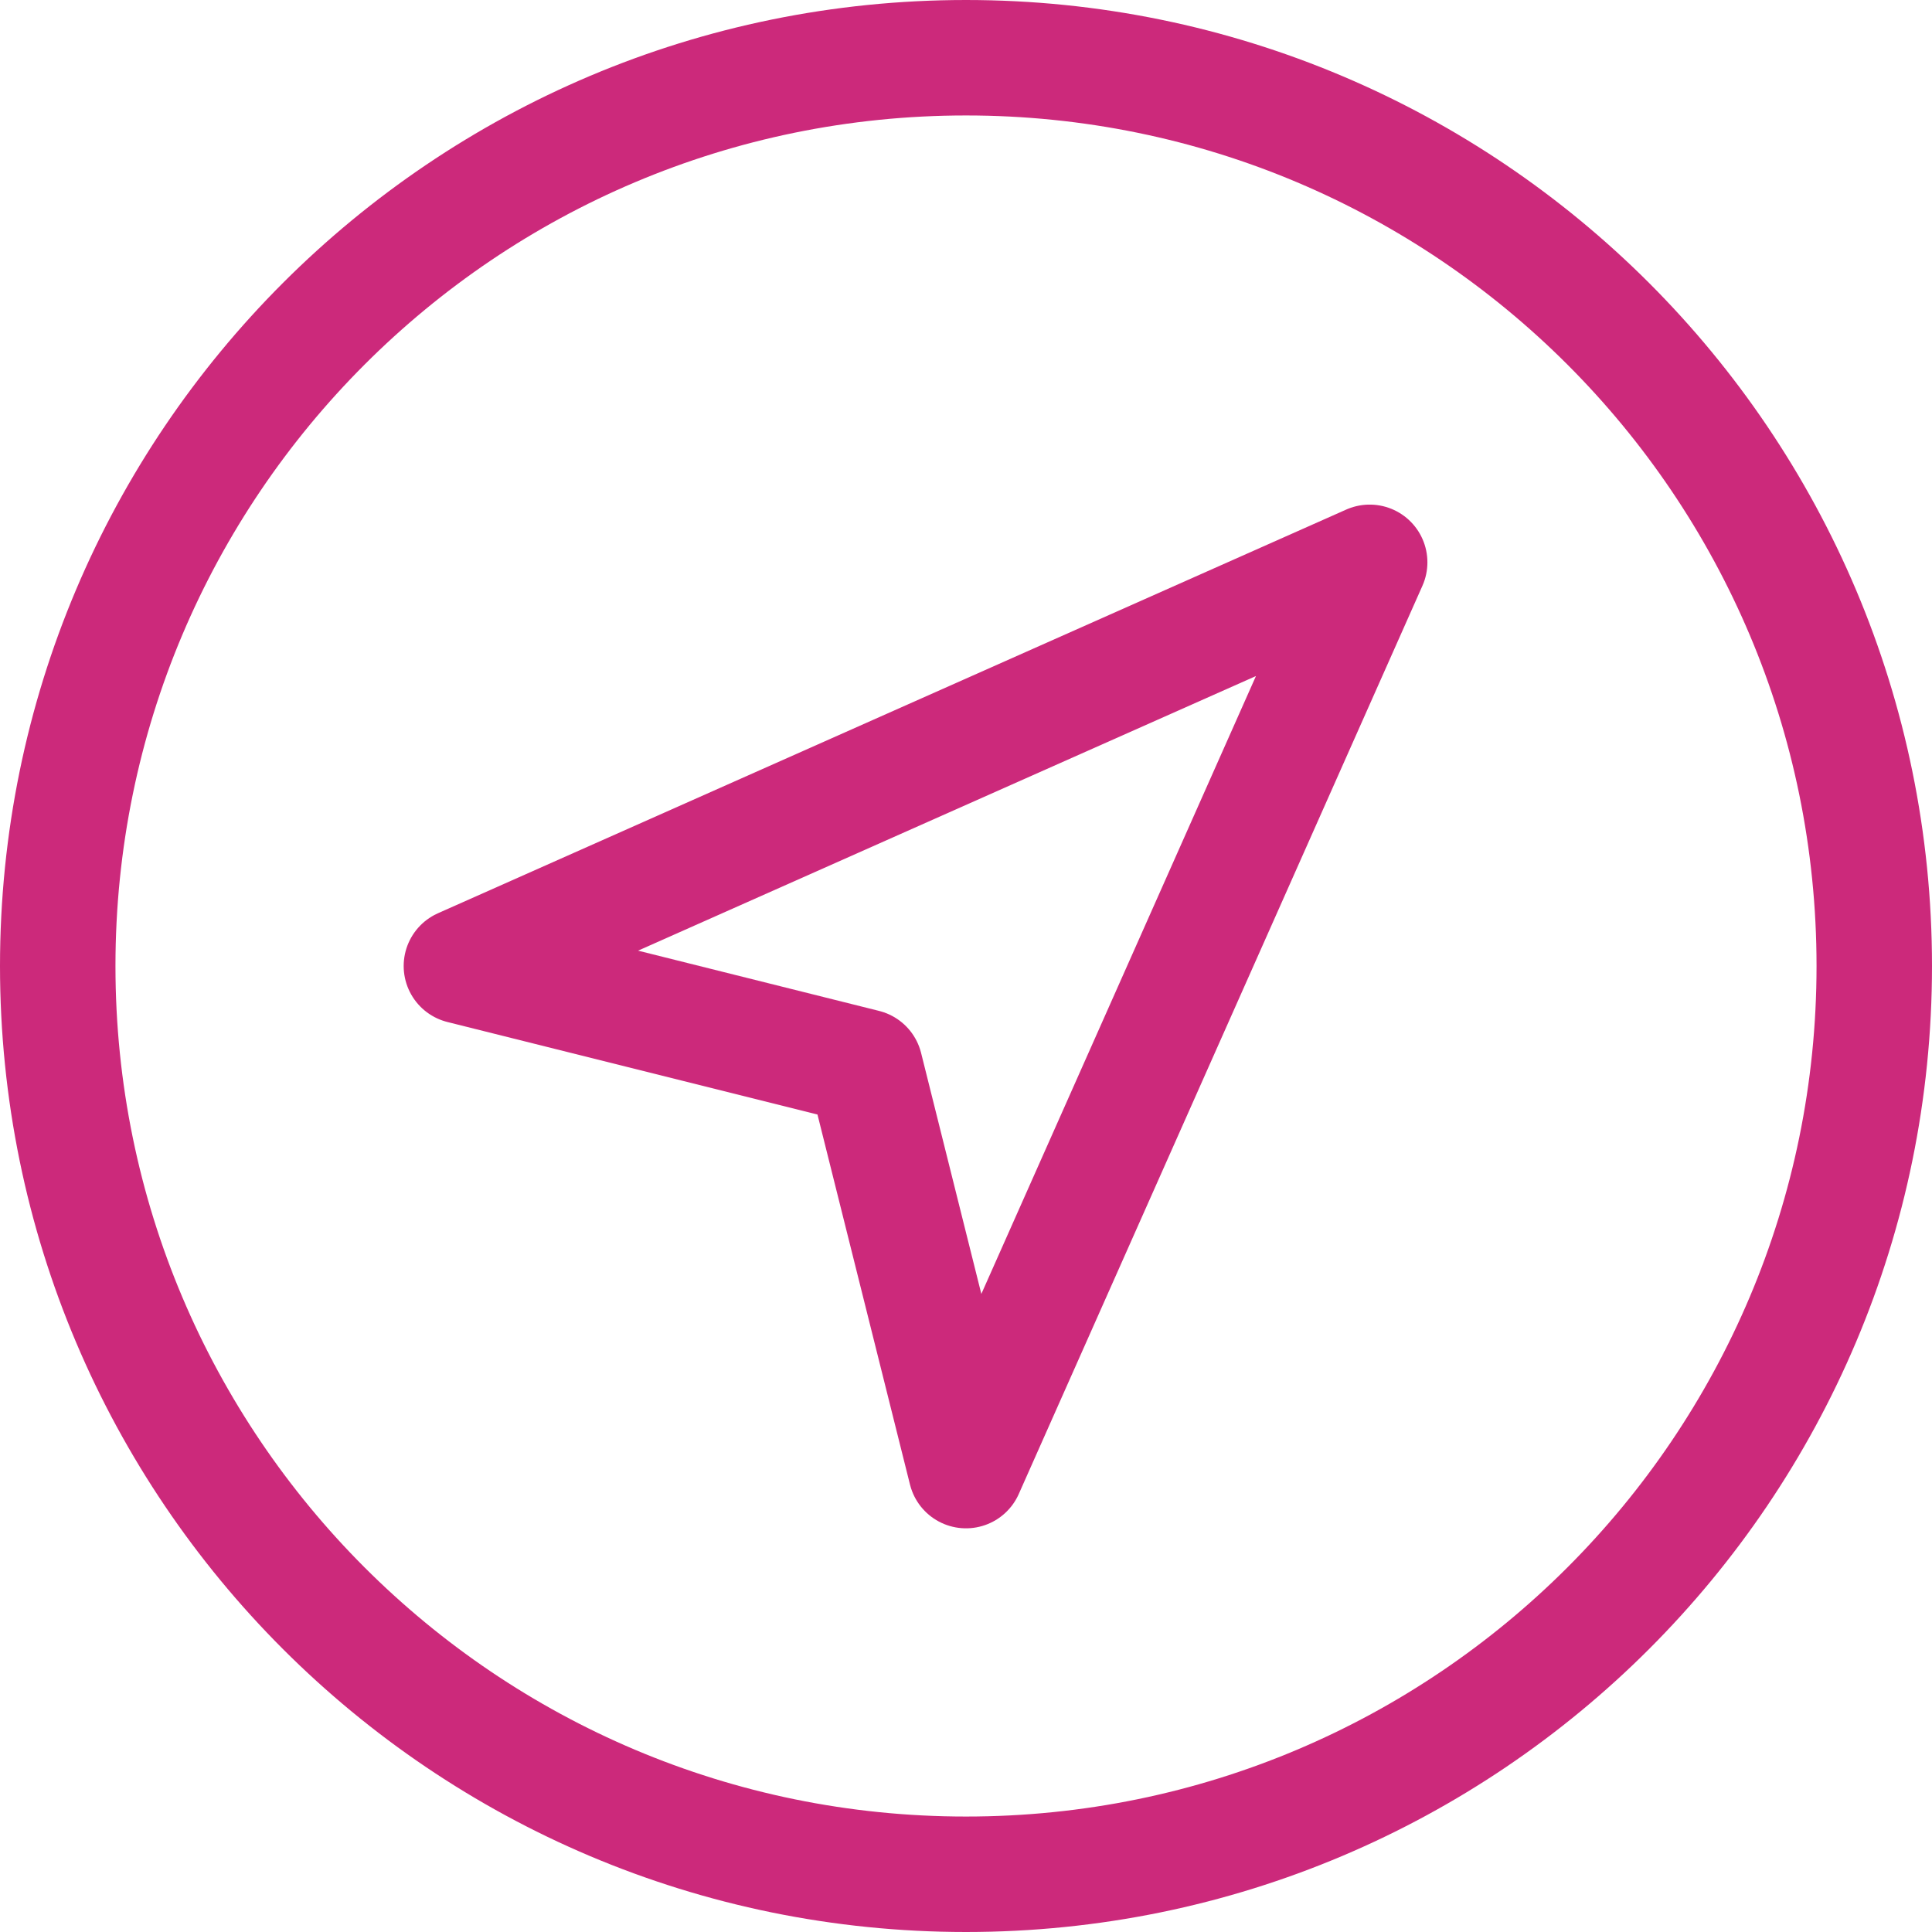 <svg width="502" height="502" viewBox="0 0 502 502" fill="none" xmlns="http://www.w3.org/2000/svg">
<path d="M251 487C381.339 487 487 381.339 487 251C487 120.661 381.339 15 251 15C120.661 15 15 120.661 15 251C15 381.339 120.661 487 251 487Z" stroke="#CC297B" stroke-width="30" stroke-linecap="round" stroke-linejoin="round"/>
<path d="M251 382.111L224.778 277.222L119.889 251L355.889 146.111L251 382.111Z" stroke="#CC297B" stroke-width="30" stroke-linecap="round" stroke-linejoin="round"/>
</svg>
